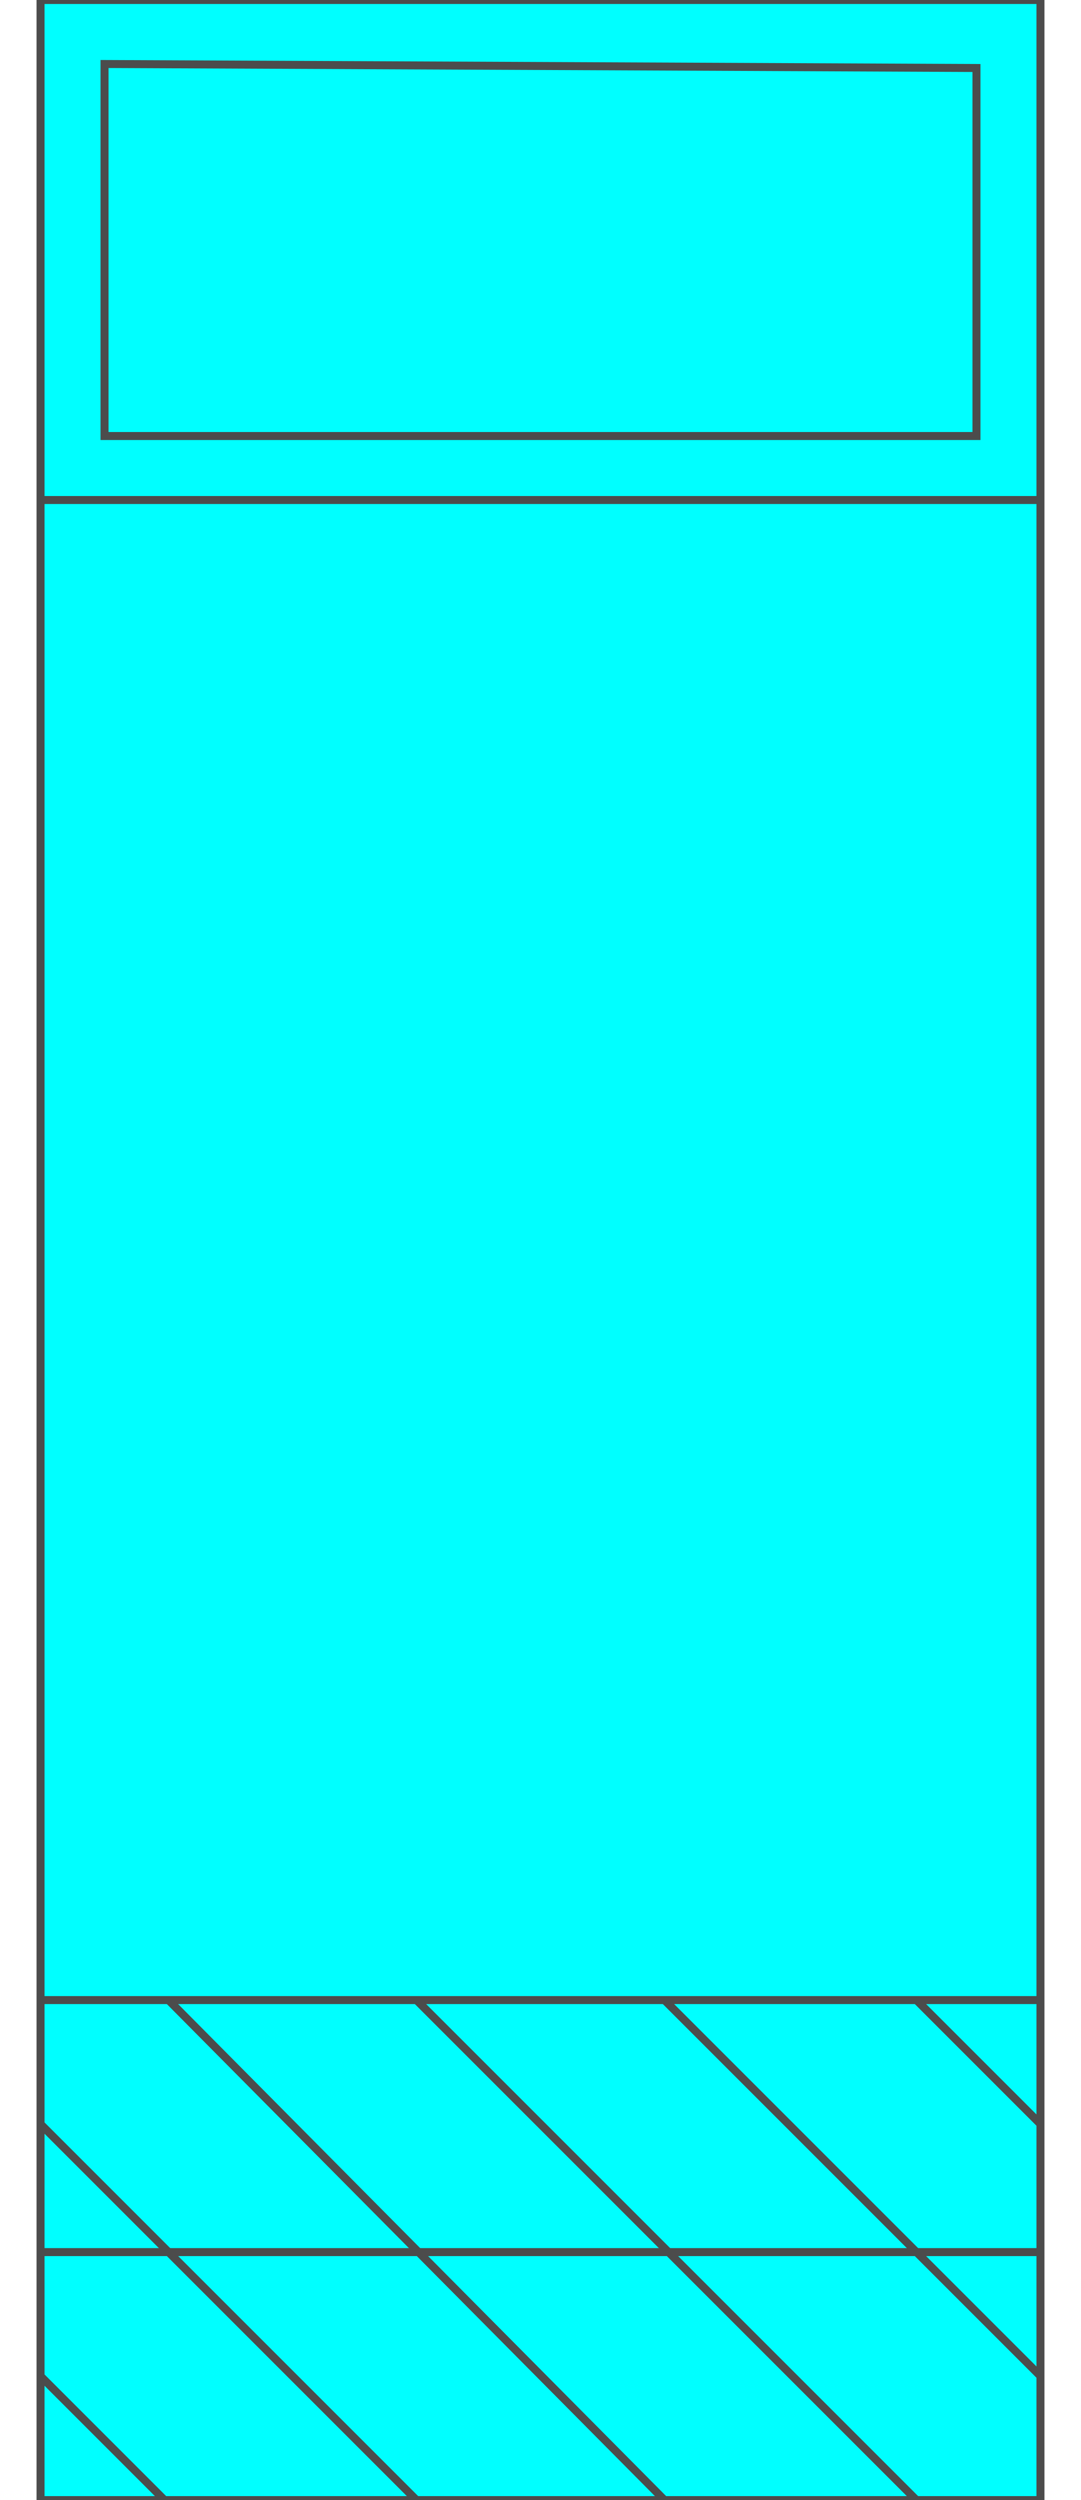 <!DOCTYPE svg PUBLIC "-//W3C//DTD SVG 20000303 Stylable//EN" "http://www.w3.org/TR/2000/03/WD-SVG-20000303/DTD/svg-20000303-stylable.dtd"><svg xmlns="http://www.w3.org/2000/svg" width="432px" height="999px" viewBox="0 0 250 625"><path style="fill:#0ff;stroke:#4c4c4c;stroke-width:2" d="M0,0 l250,0 0,625 -250,0 0,-625z" /><path style="fill:#0ff;stroke:#4c4c4c;stroke-width:2" d="M234,109 l0,-92 -218,-1 0,93 218,0z" /><path style="fill:none;stroke:#4c4c4c;stroke-width:2" d="M250,125 l-250,0" /><path style="fill:none;stroke:#4c4c4c;stroke-width:2" d="M250,500 l-250,0" /><path style="fill:none;stroke:#4c4c4c;stroke-width:2" d="M250,563 l-250,0" /><path style="fill:none;stroke:#4c4c4c;stroke-width:2" d="M0,531 l94,94" /><path style="fill:none;stroke:#4c4c4c;stroke-width:2" d="M32,500 l124,125" /><path style="fill:none;stroke:#4c4c4c;stroke-width:2" d="M94,500 l125,125" /><path style="fill:none;stroke:#4c4c4c;stroke-width:2" d="M156,500 l94,94" /><path style="fill:none;stroke:#4c4c4c;stroke-width:2" d="M0,594 l31,31" /><path style="fill:none;stroke:#4c4c4c;stroke-width:2" d="M219,500 l31,31" /></svg>